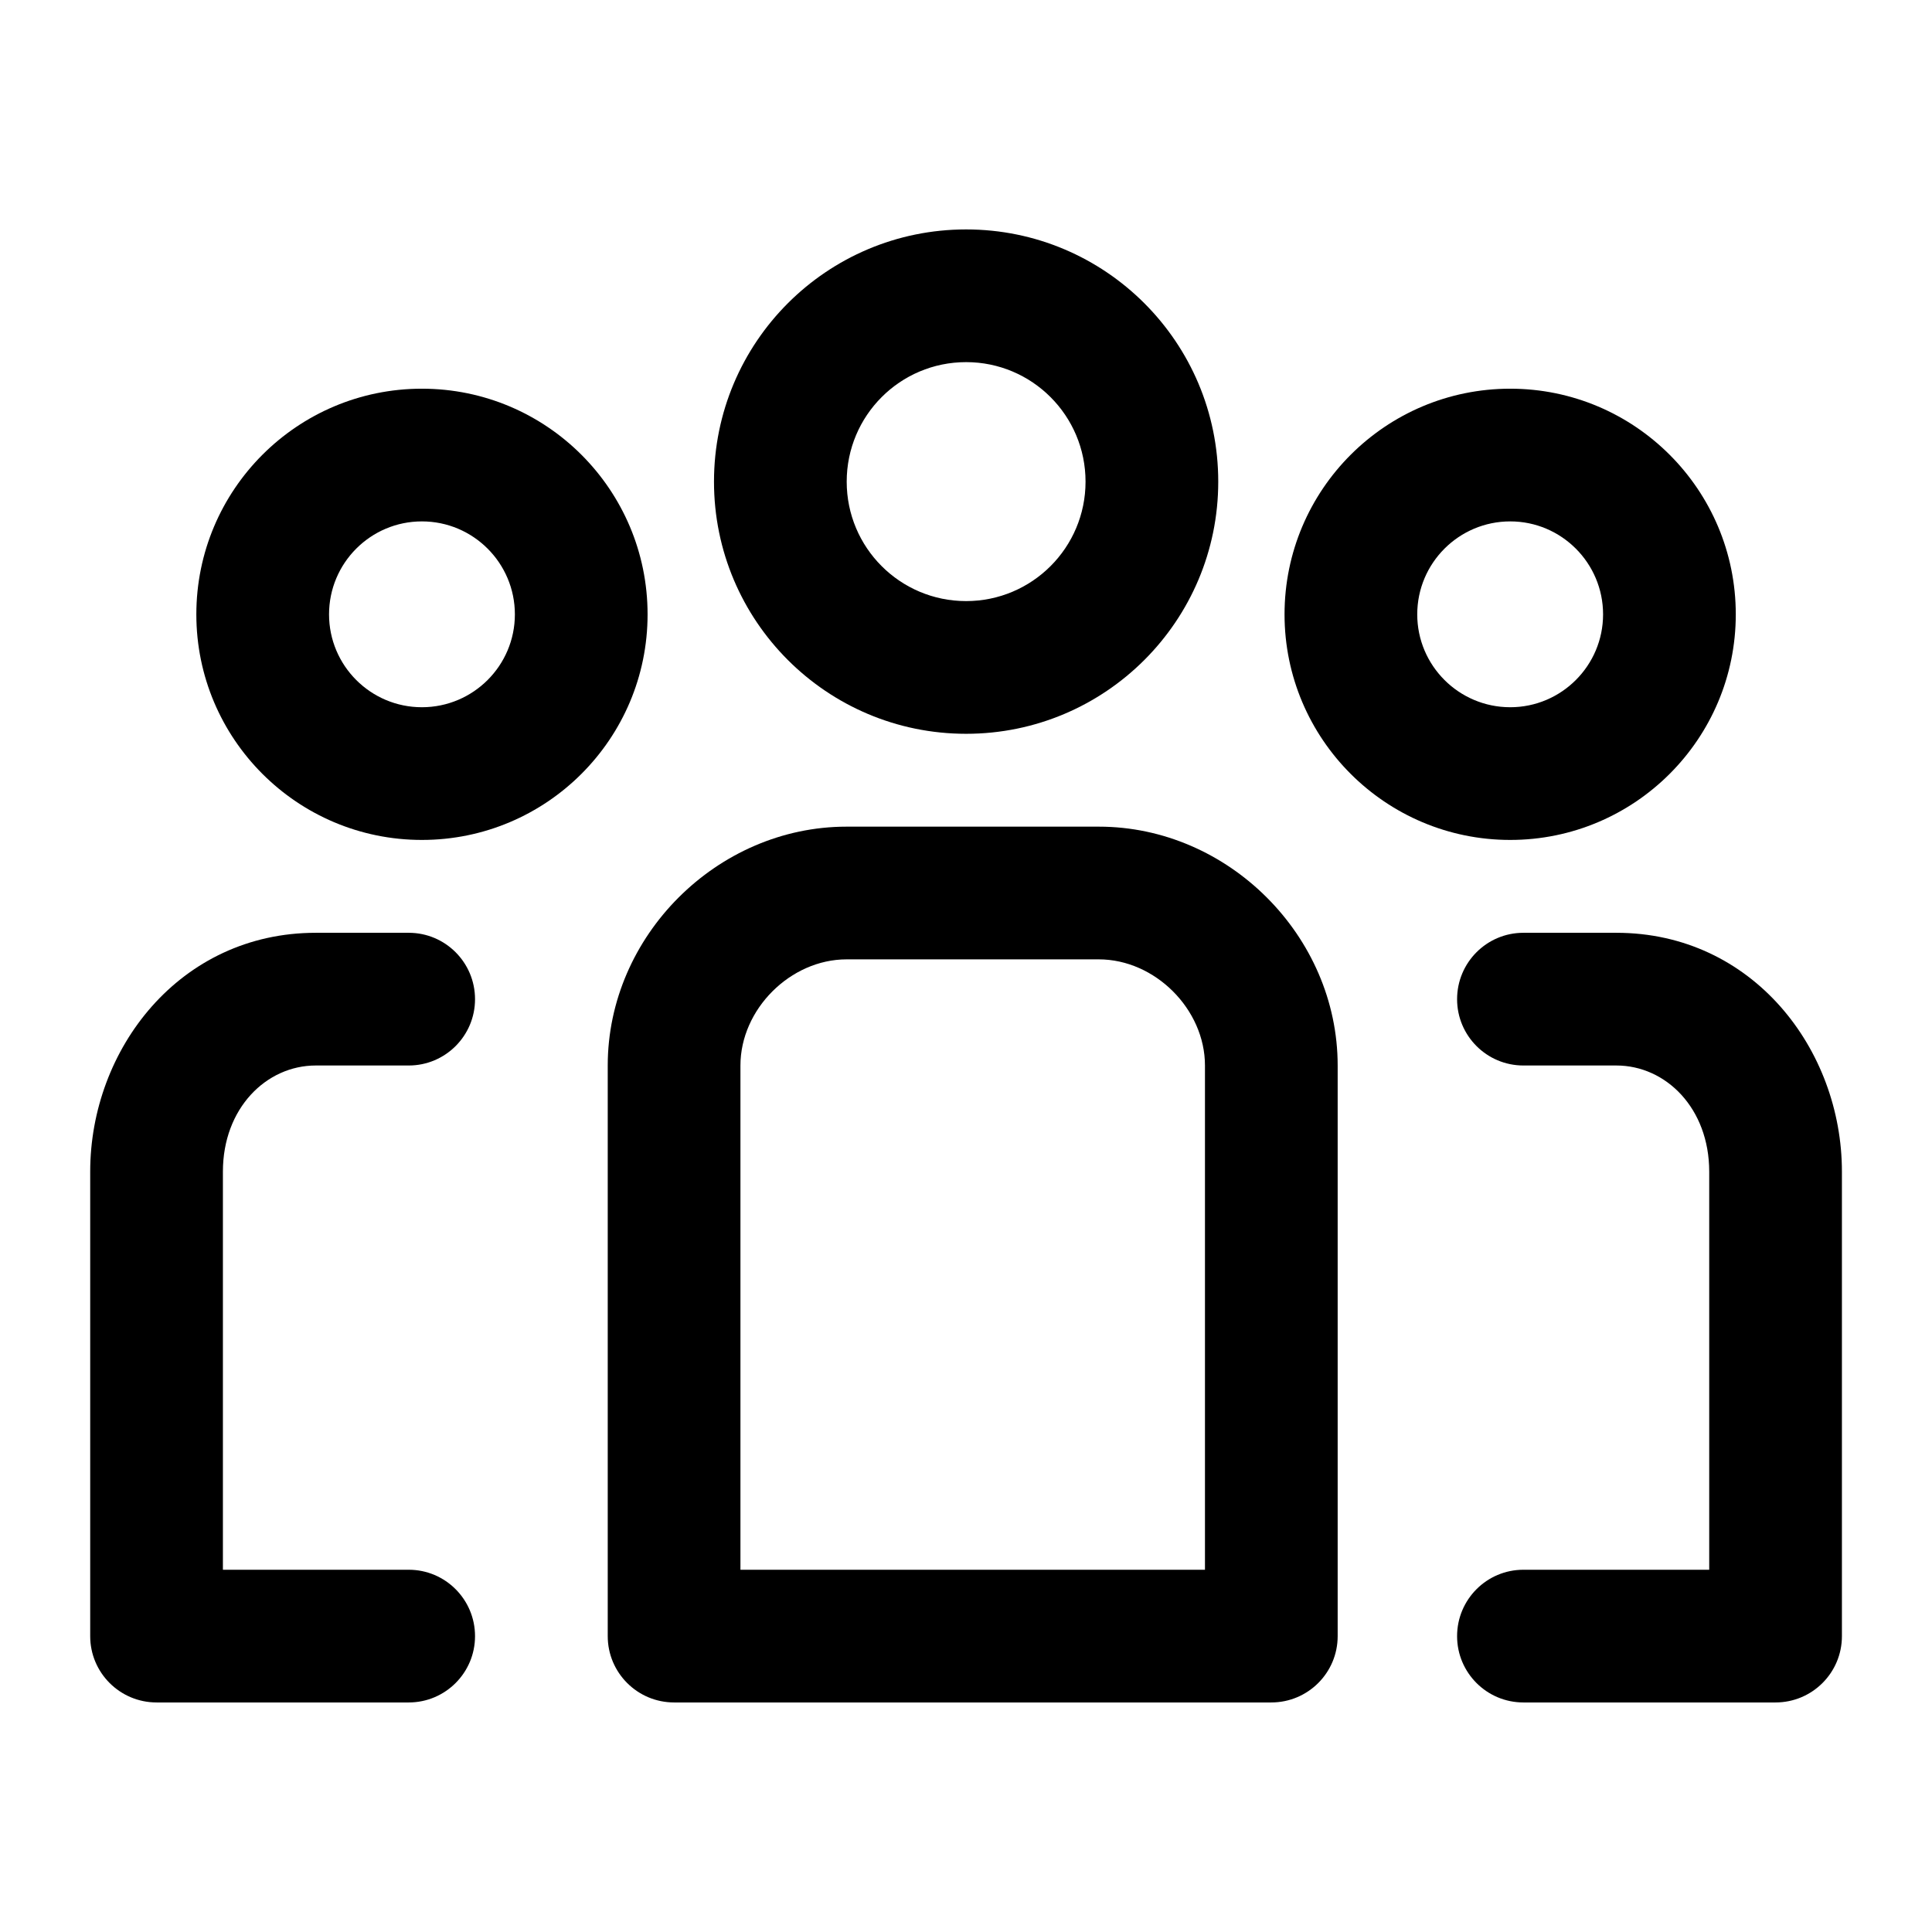<svg width="16" height="16" viewBox="0 0 16 16" fill="currentColor" xmlns="http://www.w3.org/2000/svg">
<path d="M7.011 7.945C6.546 7.945 6.132 8.358 6.132 8.824V13H9.979V8.824C9.979 8.358 9.565 7.945 9.1 7.945H7.011ZM5.033 8.824C5.033 7.751 5.939 6.846 7.011 6.846H9.1C10.172 6.846 11.078 7.751 11.078 8.824V13.55C11.078 13.853 10.832 14.099 10.528 14.099H5.583C5.279 14.099 5.033 13.853 5.033 13.55V8.824Z"/>
<path d="M8.001 2.999C7.454 2.999 7.012 3.442 7.012 3.989C7.012 4.535 7.454 4.978 8.001 4.978C8.547 4.978 8.99 4.535 8.99 3.989C8.99 3.442 8.547 2.999 8.001 2.999ZM5.913 3.989C5.913 2.835 6.847 1.9 8.001 1.9C9.154 1.9 10.089 2.835 10.089 3.989C10.089 5.142 9.154 6.077 8.001 6.077C6.847 6.077 5.913 5.142 5.913 3.989Z"/>
<path d="M2.615 8.824C2.205 8.824 1.846 9.178 1.846 9.703V13H3.385C3.688 13 3.934 13.246 3.934 13.55C3.934 13.853 3.688 14.099 3.385 14.099H1.297C0.993 14.099 0.747 13.853 0.747 13.55V9.703C0.747 8.69 1.487 7.725 2.615 7.725H3.385C3.688 7.725 3.934 7.971 3.934 8.275C3.934 8.578 3.688 8.824 3.385 8.824H2.615Z"/>
<path d="M3.494 4.318C3.069 4.318 2.725 4.663 2.725 5.088C2.725 5.512 3.069 5.857 3.494 5.857C3.919 5.857 4.264 5.512 4.264 5.088C4.264 4.663 3.919 4.318 3.494 4.318ZM1.626 5.088C1.626 4.056 2.462 3.219 3.494 3.219C4.526 3.219 5.363 4.056 5.363 5.088C5.363 6.119 4.526 6.956 3.494 6.956C2.462 6.956 1.626 6.119 1.626 5.088Z"/>
<path d="M12.067 8.275C12.067 7.971 12.313 7.725 12.616 7.725H13.386C14.514 7.725 15.254 8.69 15.254 9.703V13.55C15.254 13.853 15.008 14.099 14.704 14.099H12.616C12.313 14.099 12.067 13.853 12.067 13.55C12.067 13.246 12.313 13 12.616 13H14.155V9.703C14.155 9.178 13.796 8.824 13.386 8.824H12.616C12.313 8.824 12.067 8.578 12.067 8.275Z"/>
<path d="M12.507 4.318C12.082 4.318 11.737 4.663 11.737 5.088C11.737 5.512 12.082 5.857 12.507 5.857C12.931 5.857 13.276 5.512 13.276 5.088C13.276 4.663 12.931 4.318 12.507 4.318ZM10.638 5.088C10.638 4.056 11.475 3.219 12.507 3.219C13.538 3.219 14.375 4.056 14.375 5.088C14.375 6.119 13.538 6.956 12.507 6.956C11.475 6.956 10.638 6.119 10.638 5.088Z"/>
</svg>
